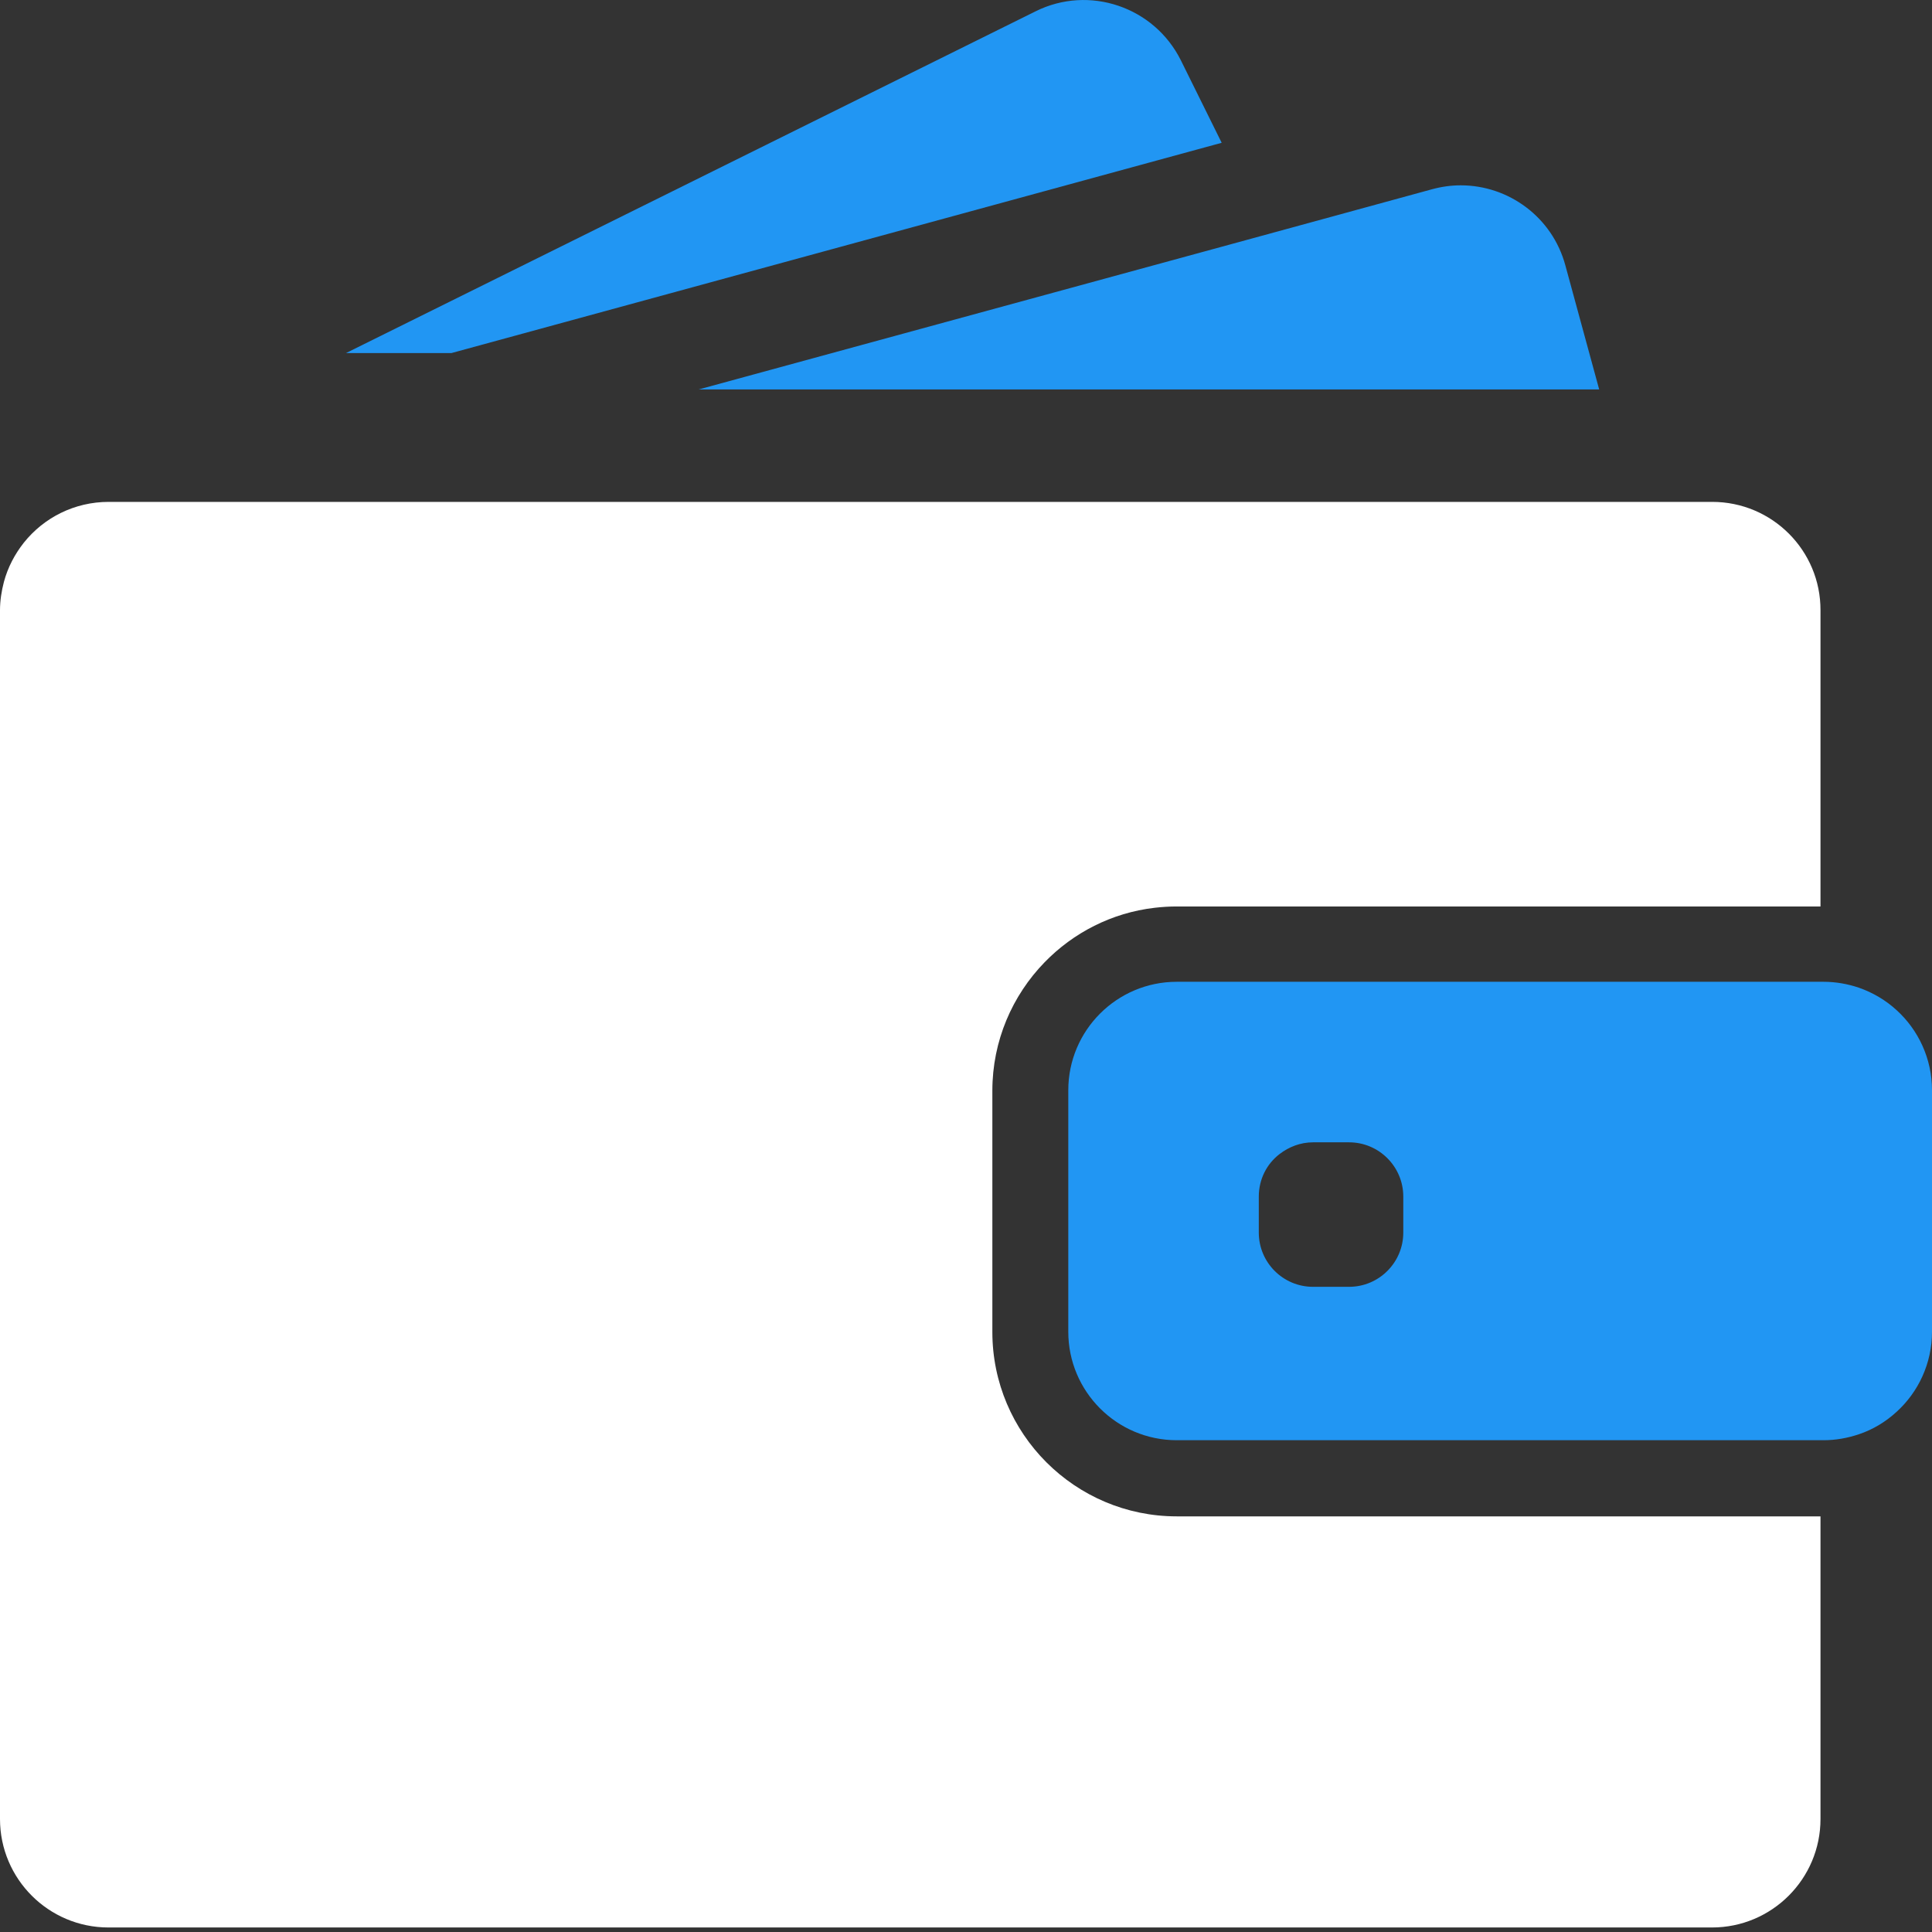 <svg width="53" height="53" viewBox="0 0 53 53" fill="none" xmlns="http://www.w3.org/2000/svg">
<rect x="0" y="0" width="53" height="53" fill="#333333" stroke="none"/>
<path d="M12.386 9.685L33.514 3.917L32.395 1.656C31.663 0.186 29.878 -0.421 28.408 0.311L9.493 9.685H12.386Z" fill="#2196F3"/>
<path d="M40.073 5.084C39.811 5.084 39.549 5.12 39.287 5.191L34.324 6.548L19.165 10.684H36.371H43.87L42.942 7.28C42.584 5.953 41.382 5.084 40.073 5.084Z" fill="#2196F3"/>
<path d="M46.971 13.768H46.292H45.37H44.447H37.407H11.534H8.142H5.285H4.755H2.982C2.041 13.768 1.202 14.202 0.655 14.886C0.405 15.202 0.214 15.565 0.107 15.964C0.042 16.214 0 16.476 0 16.743V17.101V20.493V49.9C0 51.543 1.333 52.876 2.976 52.876H46.965C48.608 52.876 49.941 51.543 49.941 49.9V41.598H32.282C29.491 41.598 27.223 39.33 27.223 36.539V33.813V32.89V31.968V29.921C27.223 28.552 27.771 27.308 28.657 26.397C29.443 25.588 30.497 25.04 31.675 24.903C31.871 24.88 32.074 24.867 32.276 24.867H47.465H48.387H49.31H49.941V16.743C49.947 15.101 48.614 13.768 46.971 13.768Z" fill="white"/>
<path d="M52.03 27.712C51.732 27.439 51.381 27.23 50.988 27.093C50.685 26.992 50.363 26.933 50.024 26.933H49.947H49.887H48.965H45.638H32.282C30.639 26.933 29.306 28.266 29.306 29.909V31.391V32.313V33.236V36.533C29.306 38.176 30.639 39.509 32.282 39.509H49.947H50.024C50.363 39.509 50.685 39.449 50.988 39.348C51.381 39.217 51.732 39.003 52.03 38.729C52.625 38.188 53 37.402 53 36.533V29.909C53 29.04 52.625 28.254 52.03 27.712ZM38.496 33.813C38.496 34.634 37.829 35.301 37.008 35.301H36.02C35.198 35.301 34.532 34.634 34.532 33.813V32.825C34.532 32.349 34.752 31.926 35.103 31.658C35.359 31.462 35.675 31.337 36.02 31.337H36.27H37.008C37.829 31.337 38.496 32.004 38.496 32.825V33.813Z" fill="#2196F3"/>
</svg>
